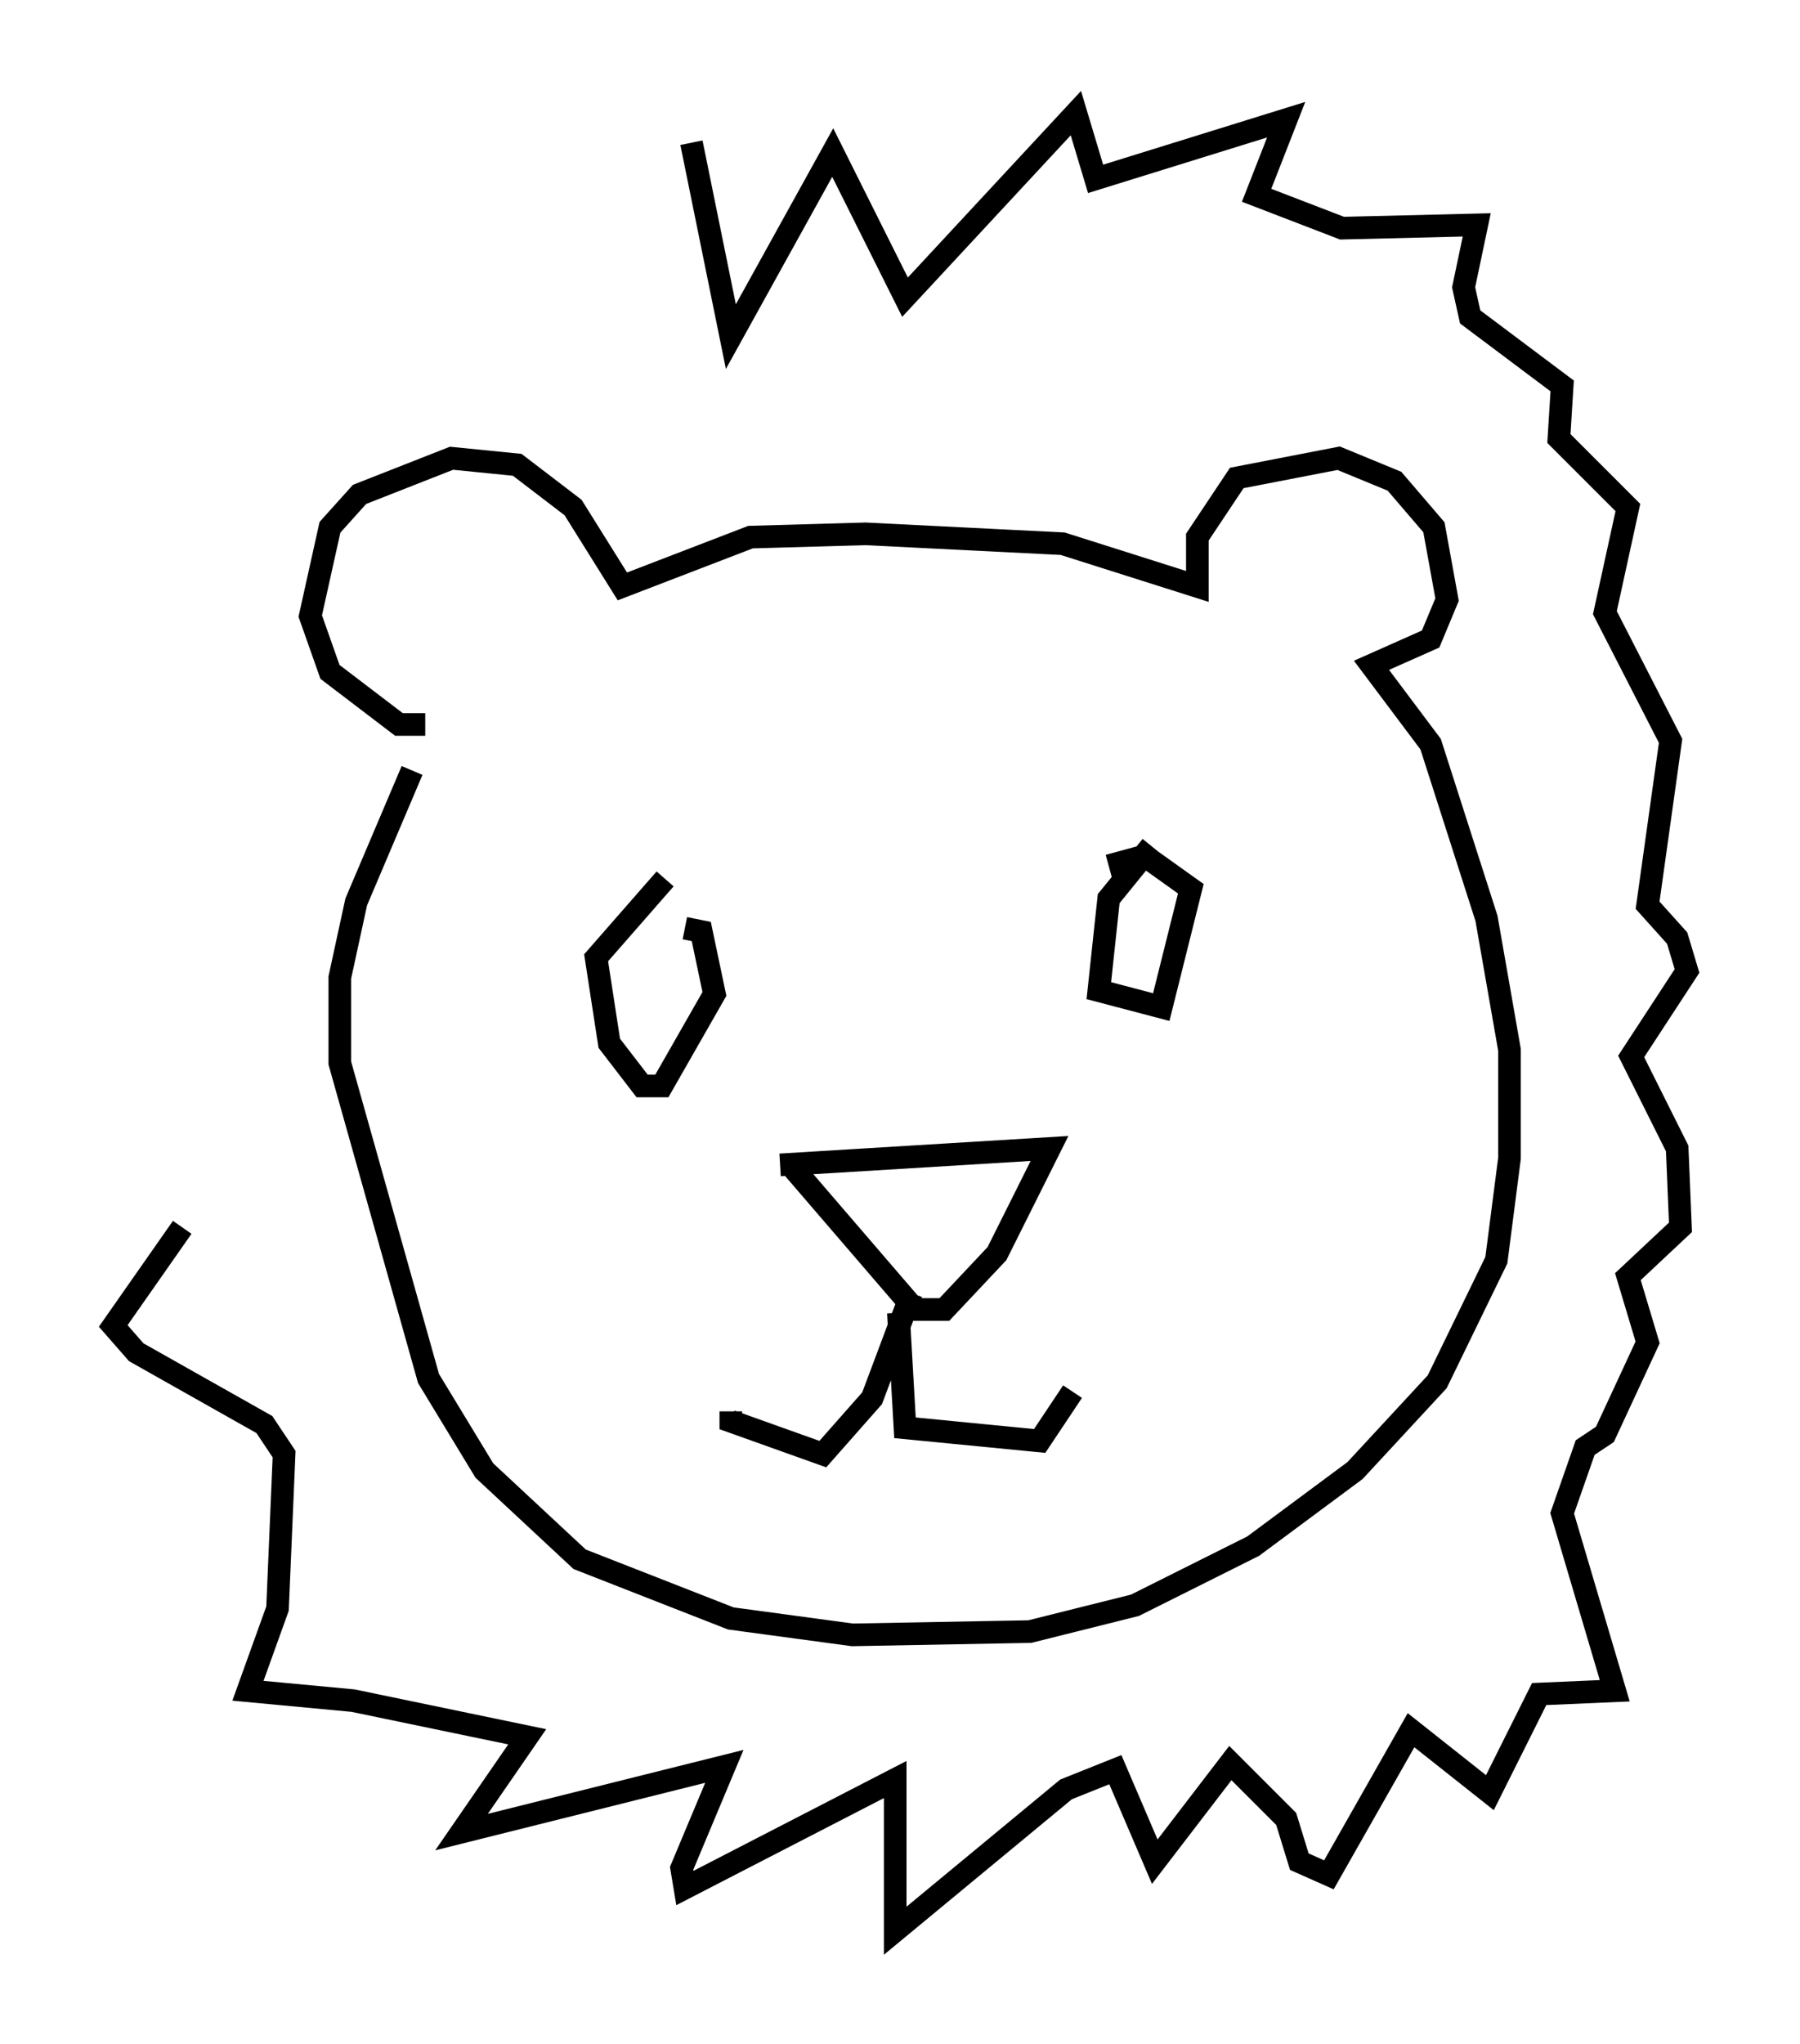 <?xml version="1.0" encoding="utf-8" ?>
<svg baseProfile="full" height="90.324" version="1.1" width="79.575" xmlns="http://www.w3.org/2000/svg" xmlns:ev="http://www.w3.org/2001/xml-events" xmlns:xlink="http://www.w3.org/1999/xlink"><defs /><rect fill="white" height="90.324" width="79.575" x="0" y="0" /><path d="M20.251, 30.564 m-2.034, 3.486 l-2.469, 5.81 -0.726, 3.341 l0.0, 3.777 3.922, 13.944 l2.469, 4.067 4.212, 3.922 l6.682, 2.615 5.374, 0.726 l7.844, -0.145 4.648, -1.162 l5.229, -2.615 4.503, -3.341 l3.631, -3.922 2.615, -5.374 l0.581, -4.503 0.0, -4.793 l-1.017, -5.81 -2.469, -7.698 l-2.615, -3.486 2.615, -1.162 l0.726, -1.743 -0.581, -3.196 l-1.743, -2.034 -2.469, -1.017 l-4.503, 0.872 -1.743, 2.615 l0.0, 2.179 -5.955, -1.888 l-8.715, -0.436 -5.084, 0.145 l-5.665, 2.179 -2.179, -3.486 l-2.469, -1.888 -2.905, -0.291 l-4.067, 1.598 -1.307, 1.453 l-0.872, 3.922 0.872, 2.469 l3.05, 2.324 1.162, 0.0 m15.687, 19.464 l11.911, -0.726 -2.324, 4.648 l-2.324, 2.469 -1.307, 0.0 l-5.374, -6.246 m5.229, 5.52 l-1.743, 4.648 -2.179, 2.469 l-4.067, -1.453 0.0, -0.436 m7.408, -4.358 l0.291, 5.084 5.955, 0.581 l1.453, -2.179 m3.486, -24.112 l-1.888, 2.324 -0.436, 4.067 l2.76, 0.726 1.307, -5.229 l-2.034, -1.453 -1.598, 0.436 m-19.609, 0.581 l-3.05, 3.486 0.581, 3.777 l1.453, 1.888 0.872, 0.0 l2.324, -4.067 -0.581, -2.76 l-0.726, -0.145 m0.291, -34.715 l1.743, 8.57 4.503, -8.134 l3.196, 6.391 7.553, -8.134 l0.872, 2.905 8.425, -2.615 l-1.307, 3.341 3.777, 1.453 l5.955, -0.145 -0.581, 2.76 l0.291, 1.307 4.067, 3.05 l-0.145, 2.324 3.05, 3.05 l-1.017, 4.648 2.905, 5.665 l-1.017, 7.263 1.307, 1.453 l0.436, 1.453 -2.469, 3.777 l2.034, 4.067 0.145, 3.486 l-2.324, 2.179 0.872, 2.905 l-1.888, 4.067 -0.872, 0.581 l-1.017, 2.905 2.324, 7.844 l-3.341, 0.145 -2.179, 4.358 l-3.486, -2.76 -3.631, 6.391 l-1.307, -0.581 -0.581, -1.888 l-2.469, -2.469 -3.341, 4.358 l-1.743, -4.067 -2.179, 0.872 l-7.553, 6.246 0.0, -6.682 l-9.296, 4.793 -0.145, -0.872 l1.888, -4.503 -11.62, 2.905 l2.905, -4.212 -7.698, -1.598 l-4.648, -0.436 1.307, -3.631 l0.291, -6.827 -0.872, -1.307 l-5.665, -3.196 -1.017, -1.162 l3.05, -4.358 " fill="none" stroke="black" stroke-width="1" /></svg>